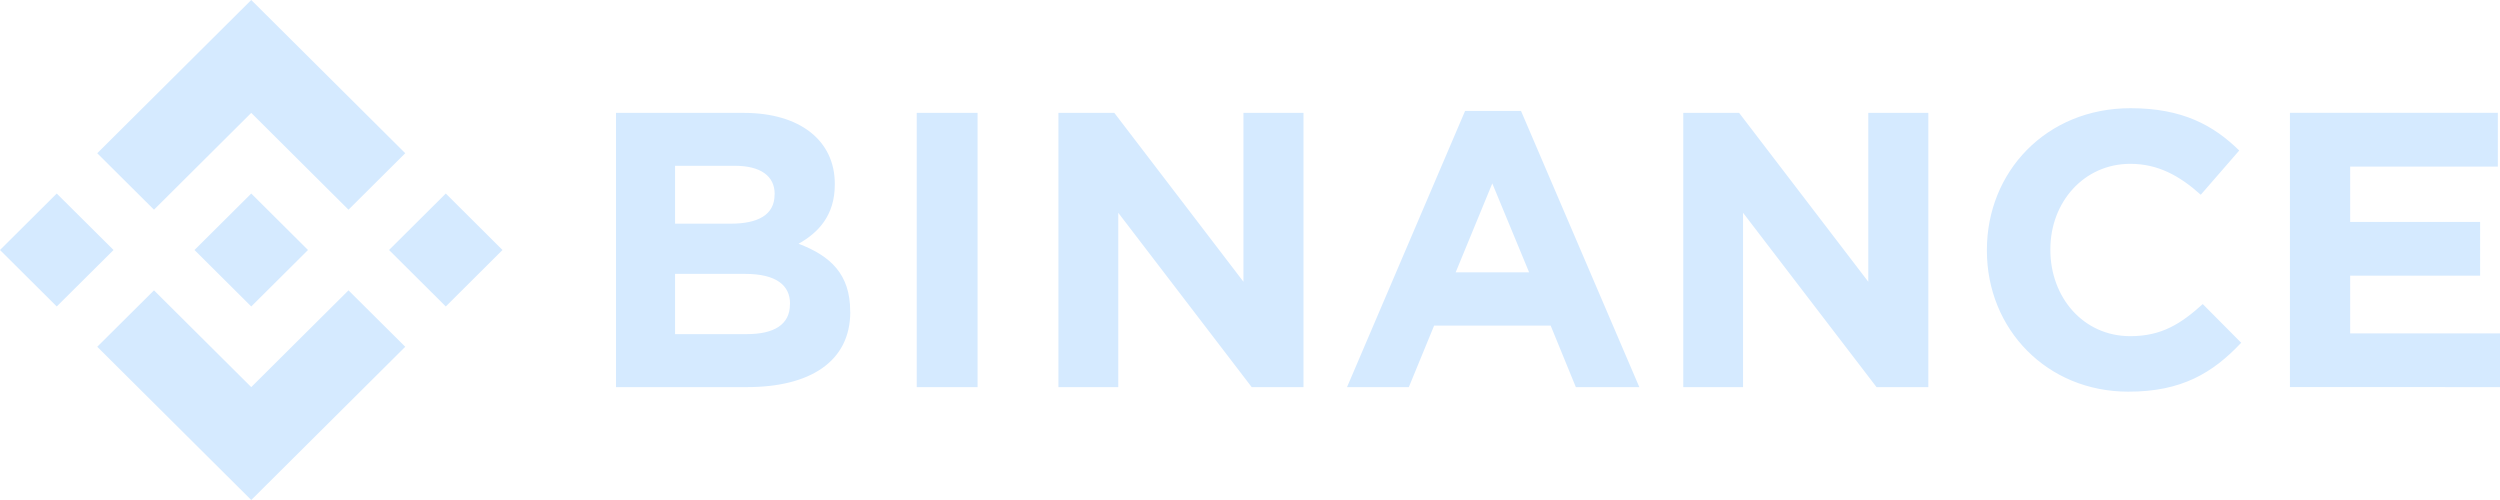<svg width="240" height="48" viewBox="0 0 240 48" fill="none" xmlns="http://www.w3.org/2000/svg">
<path id="path16" d="M10.901 24L5.448 29.421L0 24L5.448 18.579L10.901 24ZM24.12 10.837L33.456 20.131L38.904 14.71L24.12 0L9.336 14.71L14.784 20.131L24.12 10.837ZM42.797 18.579L37.349 24L42.797 29.421L48.24 24L42.797 18.579ZM24.12 37.163L14.784 27.873L9.336 33.29L24.12 48L38.904 33.29L33.456 27.873L24.12 37.163ZM24.12 29.421L29.568 24L24.12 18.579L18.672 24L24.12 29.421ZM81.617 29.941V29.866C81.617 26.331 79.731 24.563 76.663 23.4C78.549 22.345 80.141 20.689 80.141 17.721V17.646C80.141 13.51 76.814 10.837 71.409 10.837H59.136V37.163H71.72C77.691 37.163 81.626 34.757 81.626 29.941H81.617ZM74.359 18.687C74.359 20.642 72.733 21.472 70.164 21.472H64.806V15.916H70.551C73.006 15.916 74.368 16.891 74.368 18.621L74.359 18.687ZM75.834 29.219C75.834 31.175 74.283 32.075 71.71 32.075H64.806V26.293H71.531C74.519 26.293 75.843 27.386 75.843 29.154L75.834 29.219ZM93.846 37.163V10.837H88.007V37.163H93.846ZM125.135 37.163V10.837H119.371V27.048L106.976 10.837H101.608V37.163H107.353V20.427L120.163 37.163H125.135ZM157.375 37.163L146.017 10.649H140.649L129.315 37.163H135.248L137.675 31.259H148.864L151.281 37.163H157.375ZM146.795 26.143H139.744L143.26 17.608L146.795 26.143ZM185.119 37.163V10.837H179.356V27.048L166.956 10.837H161.593V37.163H167.333V20.427L180.147 37.163H185.119ZM215.163 32.914L211.464 29.191C209.386 31.067 207.533 32.272 204.508 32.272C199.974 32.272 196.835 28.52 196.835 24V23.925C196.835 19.414 200.049 15.728 204.508 15.728C207.152 15.728 209.221 16.854 211.275 18.696L214.966 14.448C212.51 12.042 209.527 10.387 204.536 10.387C196.411 10.387 190.742 16.516 190.742 23.986V24.061C190.742 31.62 196.524 37.599 204.31 37.599C209.404 37.613 212.425 35.808 215.145 32.914H215.163ZM240 37.163V32.005H225.616V26.467H238.091V21.308H225.616V15.991H239.793V10.832H219.834V37.158L240 37.163Z" fill="#D5EAFF"/>
</svg>
